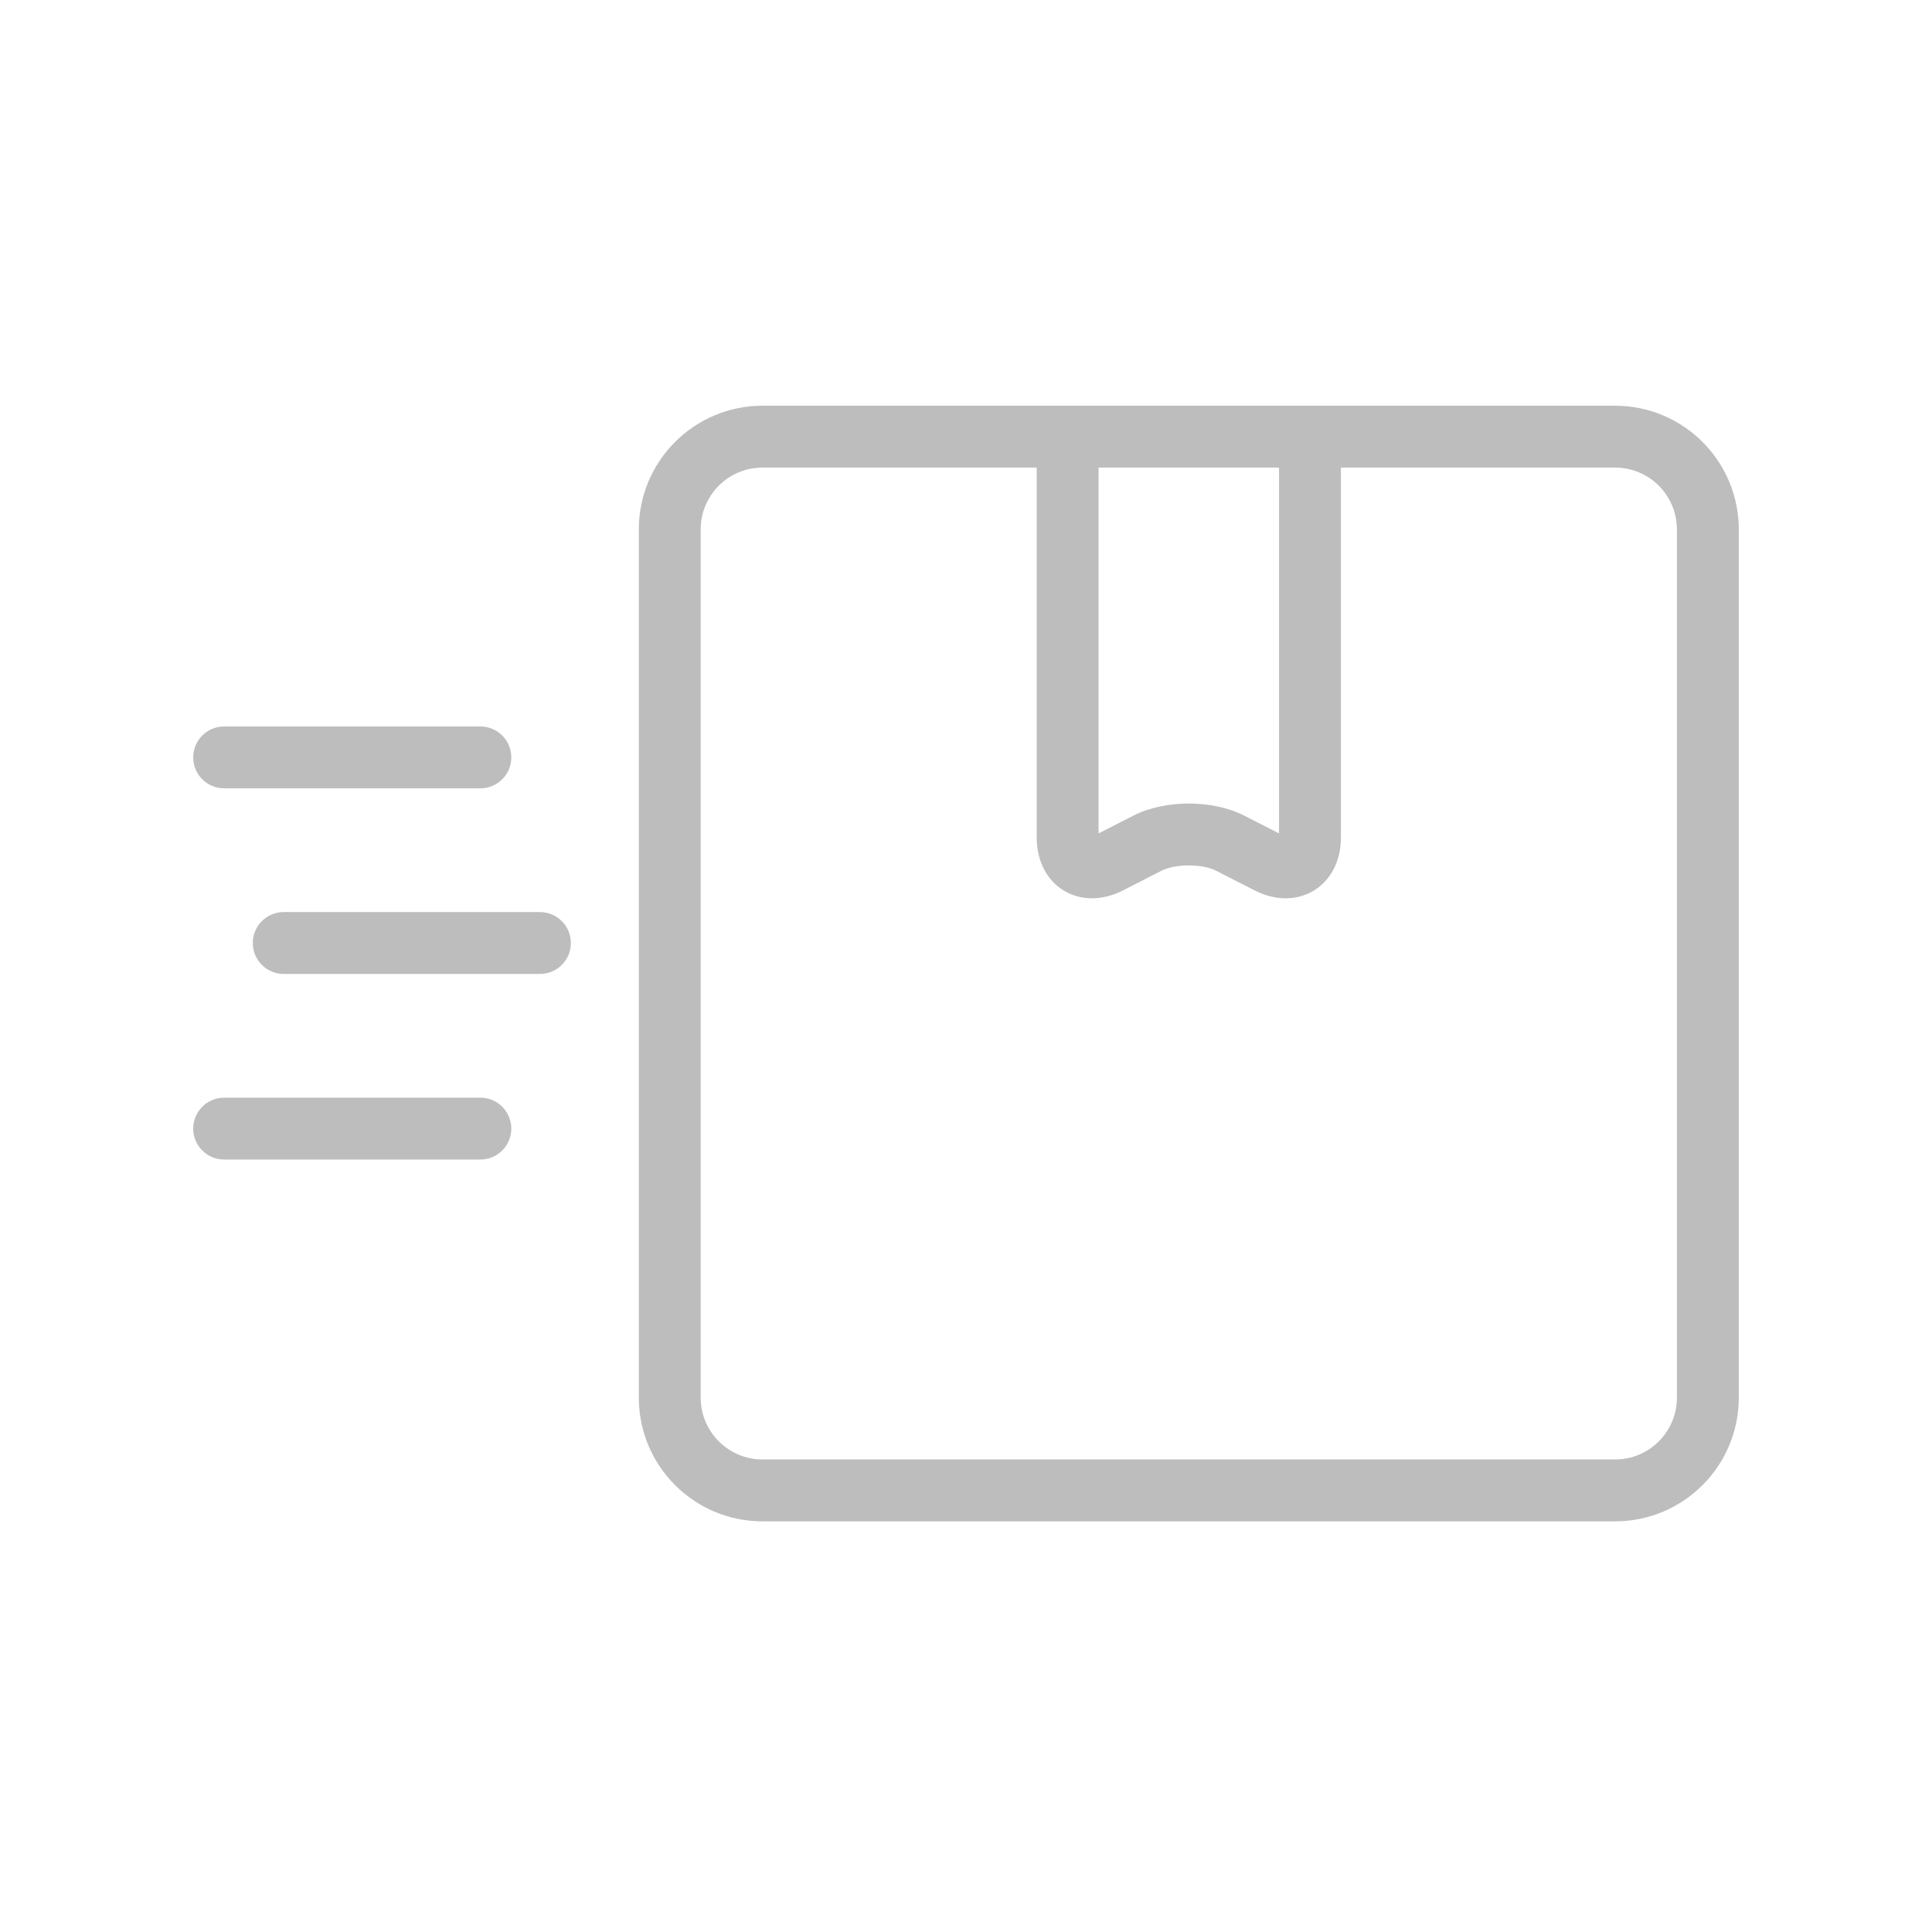 <svg width="100" height="100" viewBox="0 0 100 100" fill="none" xmlns="http://www.w3.org/2000/svg">
<path d="M83.595 75.542C85.364 75.542 86.797 74.109 86.797 72.34V27.405C86.797 25.636 85.364 24.202 83.595 24.202H39.469C37.7 24.202 36.267 25.636 36.267 27.405V72.34C36.267 74.109 37.7 75.542 39.469 75.542H83.595ZM83.595 78.745H39.469C35.932 78.745 33.065 75.877 33.065 72.34V27.405C33.065 23.868 35.932 21 39.469 21H83.595C87.132 21 89.999 23.868 89.999 27.405V72.34C89.999 75.877 87.132 78.745 83.595 78.745Z" fill="#BDBDBD"/>
<path d="M64.399 42.216C62.766 41.382 60.299 41.382 58.666 42.216L56.862 43.137V24.195C56.862 23.311 56.145 22.594 55.261 22.594C54.377 22.594 53.66 23.311 53.66 24.195V43.351C53.66 45.868 55.888 47.231 58.129 46.086L60.122 45.068C60.84 44.702 62.224 44.702 62.943 45.068L64.937 46.086C67.178 47.231 69.405 45.868 69.405 43.351V24.195C69.405 23.311 68.688 22.594 67.804 22.594C66.919 22.594 66.203 23.311 66.203 24.195V43.137L64.399 42.216ZM24.863 37.602H11.601C10.717 37.602 10 38.319 10 39.203C10 40.088 10.717 40.804 11.601 40.804H24.863C25.748 40.804 26.465 40.088 26.465 39.203C26.465 38.319 25.748 37.602 24.863 37.602ZM24.863 56.816H11.601C10.717 56.816 10 57.533 10 58.417C10 59.301 10.717 60.018 11.601 60.018H24.863C25.748 60.018 26.465 59.301 26.465 58.417C26.465 57.533 25.748 56.816 24.863 56.816ZM27.948 47.209H14.685C13.801 47.209 13.084 47.926 13.084 48.81C13.084 49.694 13.801 50.411 14.685 50.411H27.948C28.832 50.411 29.549 49.694 29.549 48.81C29.549 47.926 28.832 47.209 27.948 47.209Z" fill="#BDBDBD"/>
</svg>
